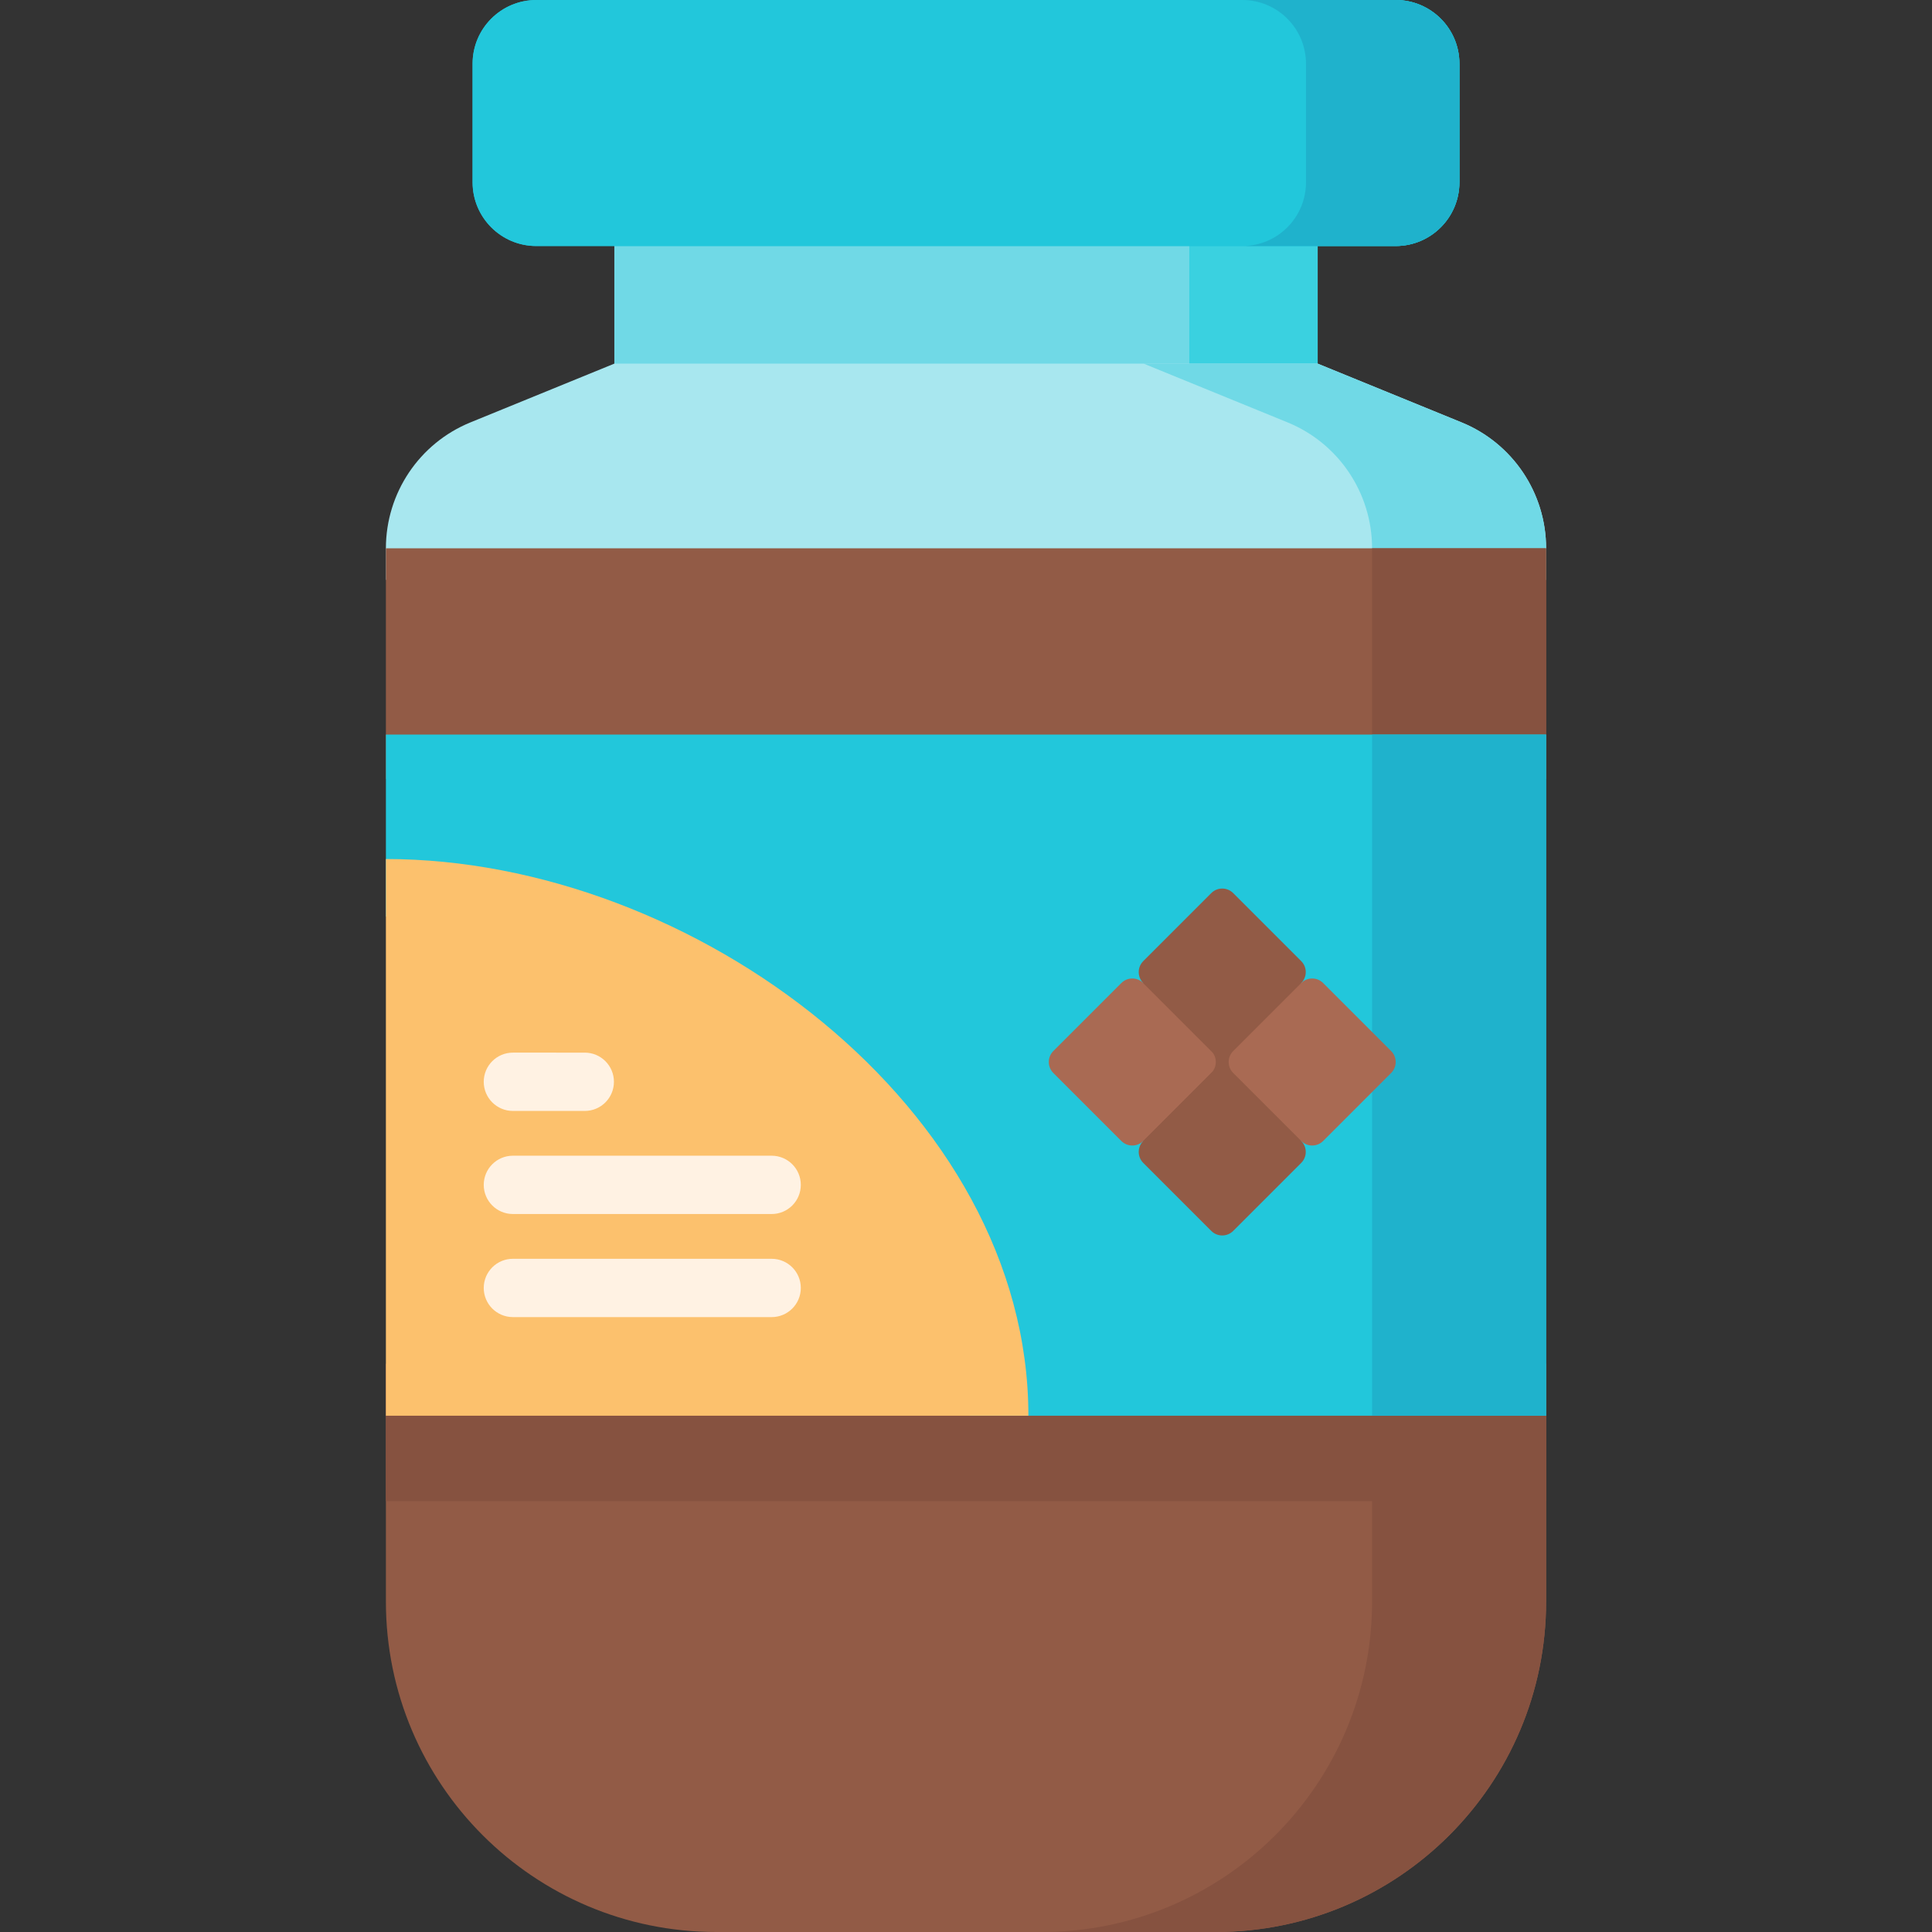 <svg id="Capa_1" enable-background="new 0 0 512 512" height="512" viewBox="0 0 512 512" width="512" xmlns="http://www.w3.org/2000/svg"><rect x="0" y="0" width="512" height="512" fill="#333333" stroke="none"/><g><path d="m162.807 45.99h186.389v69.537h-186.389z" fill="#70d9e6"/><path d="m315.173 45.99h34.022v69.537h-34.022z" fill="#3ad1e0"/><path d="m409.735 145.307v8.355h-307.468v-8.355c0-14.649 8.86-27.846 22.427-33.378l38.117-15.566h186.38l38.117 15.566c13.567 5.532 22.427 18.729 22.427 33.378z" fill="#a8e7ef"/><path d="m409.735 145.307v8.355h-46.121v-8.355c0-14.649-8.86-27.846-22.417-33.378l-38.117-15.566h46.111l38.117 15.566c13.567 5.532 22.427 18.729 22.427 33.378z" fill="#70d9e6"/><path d="m102.267 145.307h307.468v61.1h-307.468z" fill="#925b46"/><path d="m102.267 361.439h307.468v62.996c0 48.357-39.198 87.565-87.565 87.565h-132.337c-48.367 0-87.565-39.209-87.565-87.565v-62.996z" fill="#925b46"/><g fill="#865240"><path d="m102.267 361.439h307.468v36.376h-307.468z"/><path d="m363.614 145.307h46.121v61.1h-46.121z"/><path d="m363.614 361.439h46.121v62.996c0 48.357-39.198 87.565-87.565 87.565h-46.121c48.367 0 87.565-39.209 87.565-87.565z"/></g><path d="m369.873 65.196h-227.744c-9.327 0-16.888-7.561-16.888-16.888v-31.42c.001-9.327 7.562-16.888 16.888-16.888h227.744c9.327 0 16.888 7.561 16.888 16.888v31.421c0 9.326-7.561 16.887-16.888 16.887z" fill="#22c7db"/><path d="m386.762 16.885v31.421c0 9.333-7.561 16.895-16.885 16.895h-227.752c-9.323 0-16.885-7.562-16.885-16.895v-31.421c0-9.324 7.562-16.885 16.885-16.885h227.753c9.323 0 16.884 7.561 16.884 16.885z" fill="#22c7db"/><path d="m386.762 16.885v31.421c0 9.333-7.561 16.895-16.885 16.895h-40.661c9.323 0 16.885-7.562 16.885-16.895v-31.421c0-9.324-7.562-16.885-16.885-16.885h40.661c9.324 0 16.885 7.561 16.885 16.885z" fill="#1fb2cc"/><path d="m409.735 194.663v180.519h-152.714c-9.107-69.939-82.559-125.548-154.754-132.285v-48.233h307.468z" fill="#22c7db"/><path d="m363.614 194.663h46.121v180.519h-46.121z" fill="#1fb2cc"/><path d="m102.265 227.651c81.48 0 170.269 66.052 170.269 147.532h-170.269z" fill="#fcc16d"/><g><g><path d="m154.972 294.411-19.05-.001c-4.268 0-7.726-3.46-7.726-7.726 0-4.268 3.46-7.726 7.726-7.726l19.05.001c4.268 0 7.726 3.46 7.726 7.726 0 4.268-3.459 7.726-7.726 7.726z" fill="#fff2e3"/></g><g><path d="m204.498 321.729-68.575-.002c-4.268 0-7.726-3.46-7.726-7.726 0-4.268 3.46-7.726 7.726-7.726l68.575.002c4.268 0 7.726 3.46 7.726 7.726 0 4.268-3.459 7.726-7.726 7.726z" fill="#fff2e3"/></g><g><path d="m204.498 349.046-68.575-.002c-4.268 0-7.726-3.46-7.726-7.726 0-4.268 3.46-7.726 7.726-7.726l68.575.002c4.268 0 7.726 3.46 7.726 7.726 0 4.268-3.459 7.726-7.726 7.726z" fill="#fff2e3"/></g></g><g><path d="m294.31 251.847h59.192v59.192h-59.192z" fill="#925b46" transform="matrix(.707 -.707 .707 .707 -104.14 311.469)"/><g><path d="m320.999 284.35-18.02 18.02c-1.606 1.606-4.209 1.606-5.814 0l-18.02-18.02c-1.606-1.606-1.606-4.209 0-5.814l18.02-18.02c1.606-1.606 4.209-1.606 5.814 0l18.02 18.02c1.606 1.606 1.606 4.209 0 5.814z" fill="#a96a53"/></g><g><path d="m344.834 260.516-18.02 18.02c-1.606 1.606-4.209 1.606-5.814 0l-18.02-18.02c-1.606-1.606-1.606-4.209 0-5.814l18.02-18.02c1.606-1.606 4.209-1.606 5.814 0l18.02 18.02c1.606 1.605 1.606 4.208 0 5.814z" fill="#925b46"/></g><g><path d="m344.834 308.185-18.02 18.02c-1.606 1.606-4.209 1.606-5.814 0l-18.02-18.02c-1.606-1.606-1.606-4.209 0-5.814l18.02-18.02c1.606-1.606 4.209-1.606 5.814 0l18.02 18.02c1.606 1.605 1.606 4.208 0 5.814z" fill="#925b46"/></g><g><path d="m368.669 284.35-18.02 18.02c-1.606 1.606-4.209 1.606-5.814 0l-18.02-18.02c-1.606-1.606-1.606-4.209 0-5.814l18.02-18.02c1.606-1.606 4.209-1.606 5.814 0l18.02 18.02c1.605 1.606 1.605 4.209 0 5.814z" fill="#a96a53"/></g></g></g></svg>